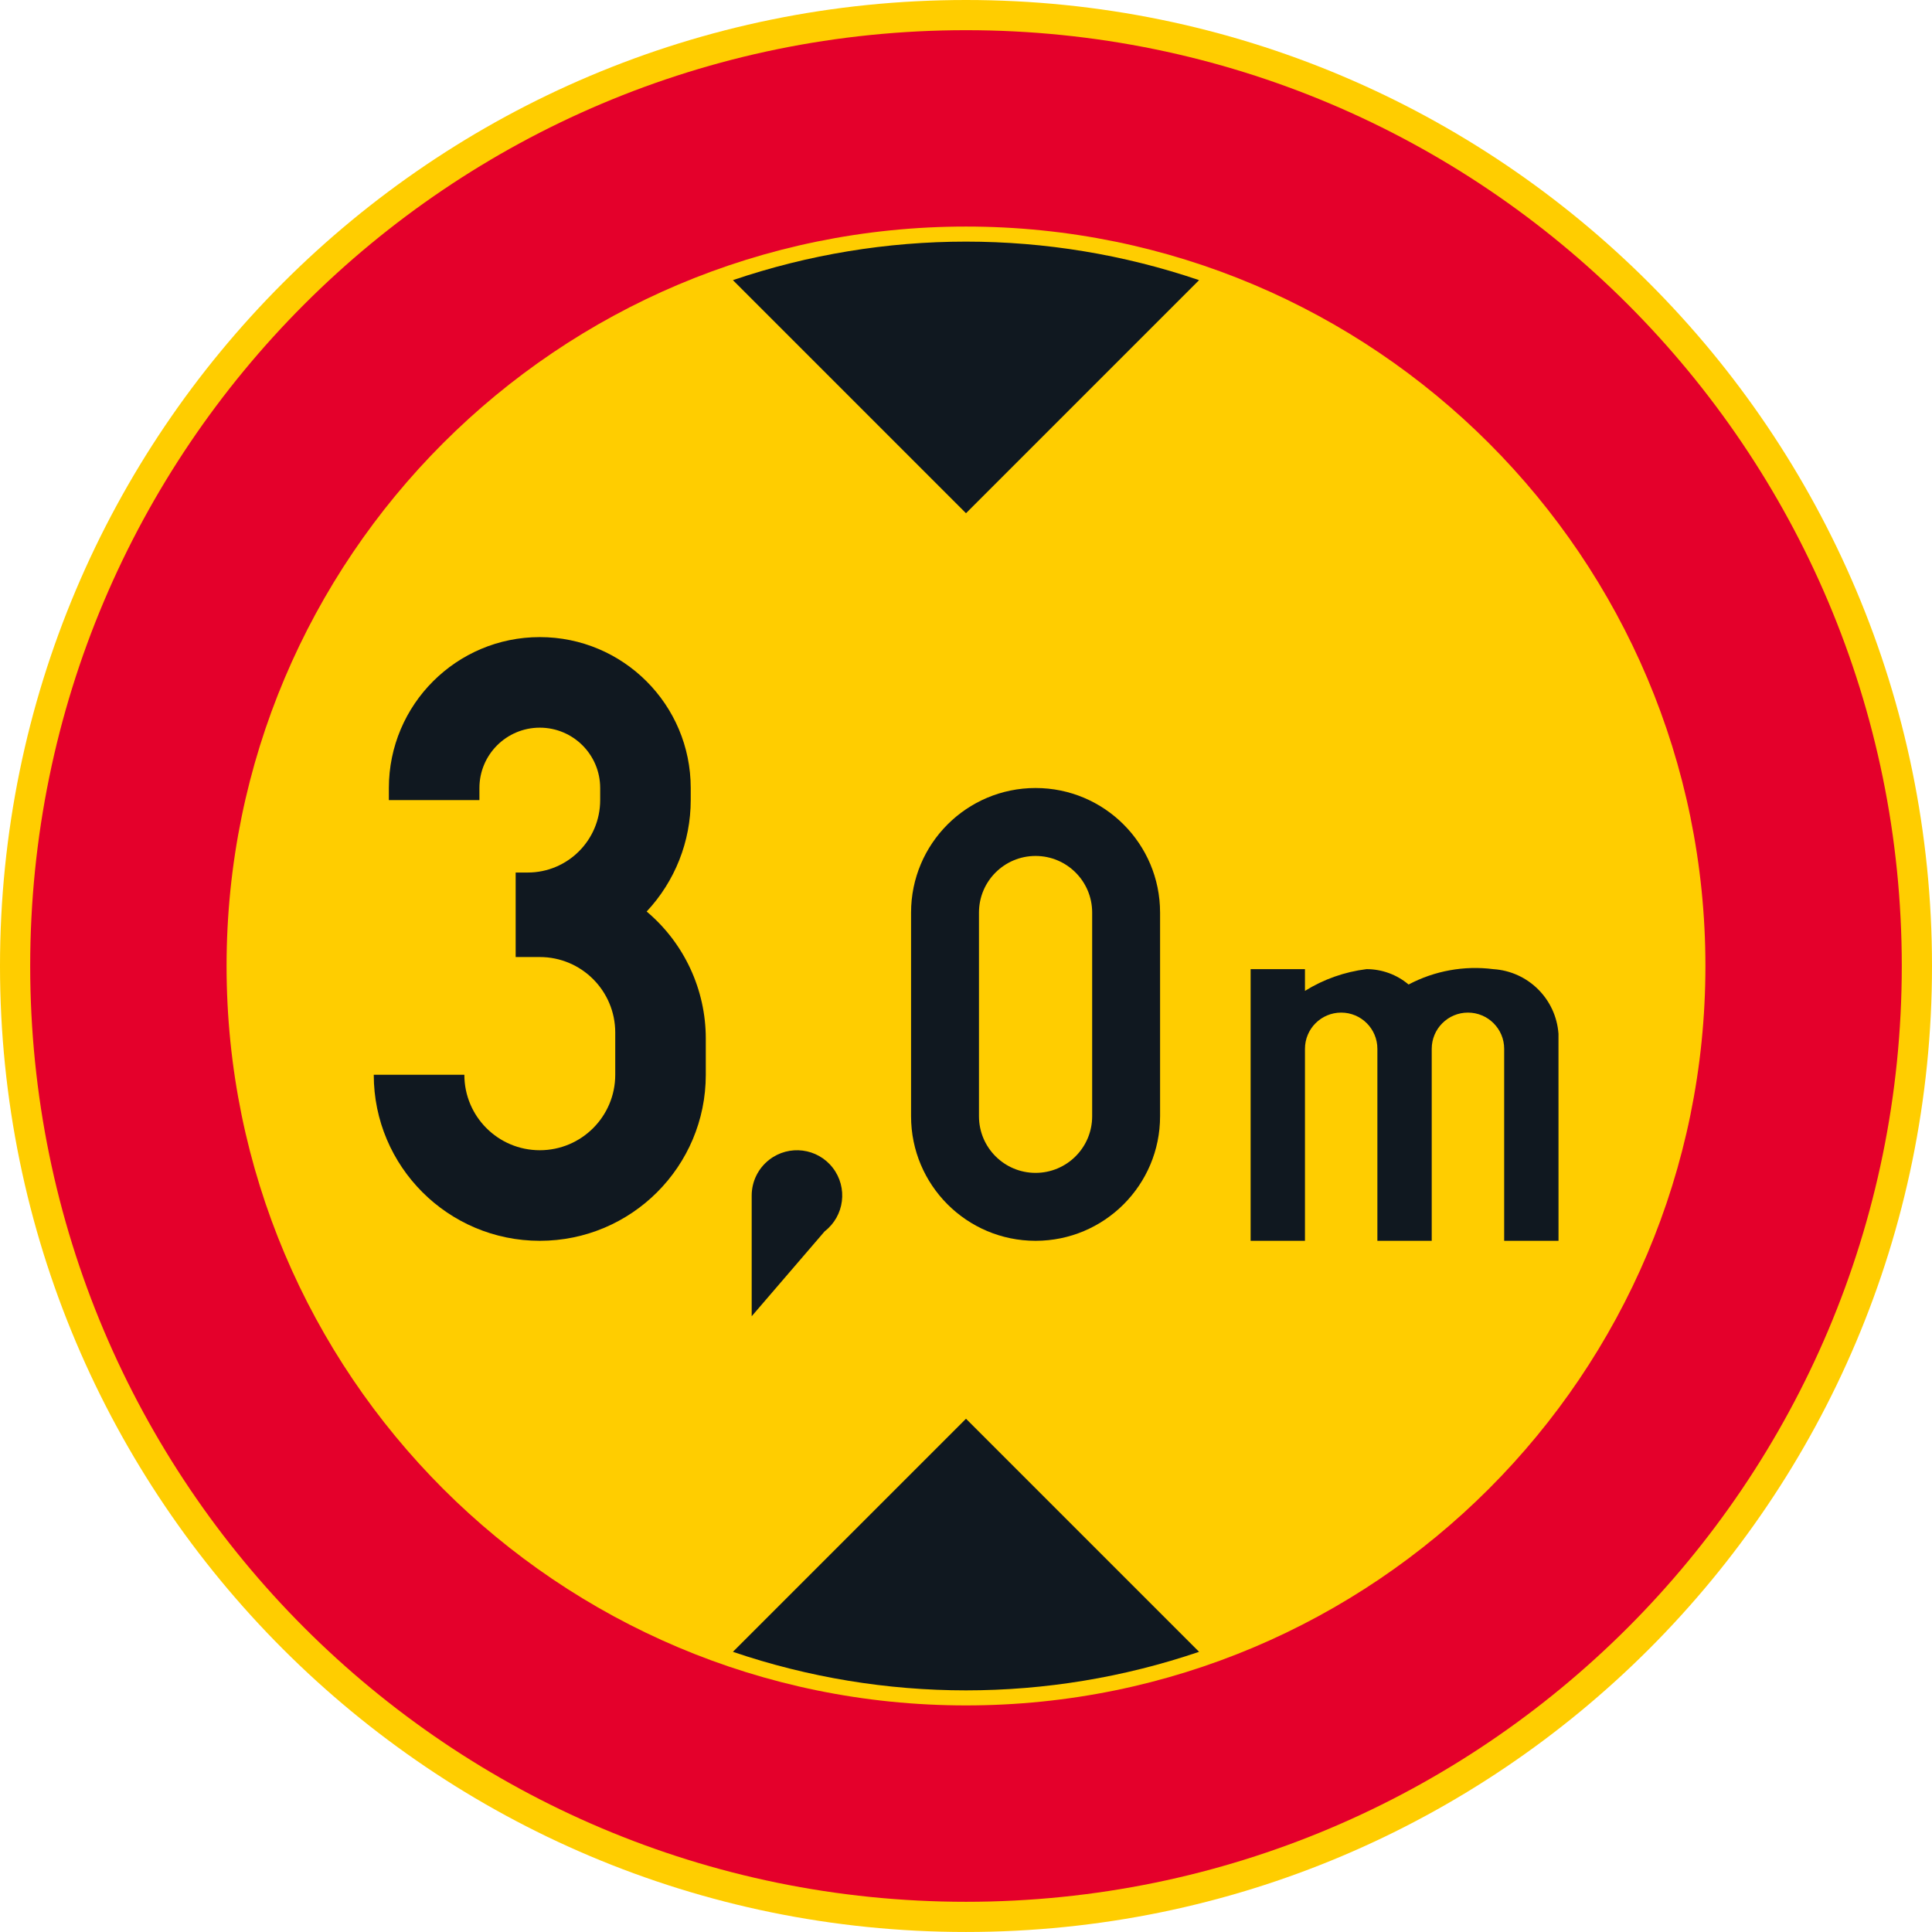 <?xml version="1.0" encoding="UTF-8" standalone="no"?>
<!-- Generator: Adobe Illustrator 16.0.0, SVG Export Plug-In . SVG Version: 6.00 Build 0)  -->

<svg
   xmlns:dc="http://purl.org/dc/elements/1.1/"
   xmlns:cc="http://creativecommons.org/ns#"
   xmlns:rdf="http://www.w3.org/1999/02/22-rdf-syntax-ns#"
   xmlns:svg="http://www.w3.org/2000/svg"
   xmlns="http://www.w3.org/2000/svg"
   xmlns:sodipodi="http://sodipodi.sourceforge.net/DTD/sodipodi-0.dtd"
   xmlns:inkscape="http://www.inkscape.org/namespaces/inkscape"
   version="1.1"
   id="Layer_1"
   x="0px"
   y="0px"
   width="396.853"
   height="396.849"
   viewBox="0 0 396.853 396.849"
   xml:space="preserve"
   sodipodi:docname="C22_12.svg"
   inkscape:version="0.92.5 (2060ec1f9f, 2020-04-08)"><defs
   id="defs1001" /><sodipodi:namedview
   pagecolor="#ffffff"
   bordercolor="#666666"
   borderopacity="1"
   objecttolerance="10"
   gridtolerance="10"
   guidetolerance="10"
   inkscape:pageopacity="0"
   inkscape:pageshadow="2"
   inkscape:window-width="640"
   inkscape:window-height="480"
   id="namedview999"
   showgrid="false"
   inkscape:zoom="0.55503813"
   inkscape:cx="198.4265"
   inkscape:cy="198.42499"
   inkscape:window-x="0"
   inkscape:window-y="0"
   inkscape:window-maximized="0"
   inkscape:current-layer="Layer_1" />
<g
   id="CIRCLE_2_"
   transform="translate(-14.172,-14.174)">
	<path
   style="fill:#ffcd00"
   d="m 411.025,212.6 c 0,-109.589 -88.846,-198.426 -198.428,-198.426 -109.591,0 -198.425,88.837 -198.425,198.426 0,109.582 88.834,198.423 198.425,198.423 109.582,-0.001 198.428,-88.841 198.428,-198.423 z"
   id="path968"
   inkscape:connector-curvature="0" />
</g>
<g
   id="CIRCLE_3_"
   transform="translate(-14.172,-14.174)">
	<path
   style="fill:#e4002b"
   d="m 404.819,212.6 c 0,-106.163 -86.059,-192.227 -192.222,-192.227 -106.163,0 -192.223,86.064 -192.223,192.227 0,106.163 86.061,192.222 192.224,192.222 106.163,0 192.221,-86.059 192.221,-192.222 z"
   id="path971"
   inkscape:connector-curvature="0" />
</g>
<g
   id="CIRCLE_4_"
   transform="translate(-14.172,-14.174)">
	<path
   style="fill:#ffcd00"
   d="m 364.482,212.6 c 0,-83.888 -67.997,-151.89 -151.885,-151.89 -83.888,0 -151.885,68.002 -151.885,151.89 0,83.883 67.997,151.885 151.885,151.885 83.888,0 151.885,-68.003 151.885,-151.885 z"
   id="path974"
   inkscape:connector-curvature="0" />
</g>
<g
   id="LWPOLYLINE_2_"
   transform="translate(-14.172,-14.174)">
	<path
   style="fill:#101820"
   d="m 164.721,353.475 c 31.046,10.557 64.706,10.557 95.752,0 l -47.876,-47.876 z"
   id="path977"
   inkscape:connector-curvature="0" />
</g>
<g
   id="LWPOLYLINE_3_"
   transform="translate(-14.172,-14.174)">
	<path
   style="fill:#101820"
   d="m 164.721,71.718 c 31.046,-10.551 64.706,-10.551 95.752,0 l -47.876,47.878 z"
   id="path980"
   inkscape:connector-curvature="0" />
</g>
<g
   id="LWPOLYLINE_10_"
   transform="translate(-14.172,-14.174)">
	<path
   style="fill:#101820"
   d="m 90.946,234.943 c 0,18.835 15.274,34.105 34.105,34.105 18.831,0 34.097,-15.271 34.097,-34.105 v -7.437 c 0,-10.065 -4.445,-19.617 -12.146,-26.097 5.813,-6.206 9.052,-14.386 9.052,-22.887 v -2.483 c 0,-17.121 -13.881,-30.998 -31.002,-30.998 -17.121,0 -31.003,13.877 -31.003,30.998 v 2.483 h 18.6 v -2.483 c 0,-6.847 5.556,-12.394 12.403,-12.394 6.847,0 12.403,5.547 12.403,12.394 v 2.483 c 0,8.219 -6.667,14.878 -14.882,14.878 h -2.479 v 17.36 h 4.958 c 8.556,0 15.497,6.94 15.497,15.506 v 8.676 c 0,8.564 -6.941,15.501 -15.497,15.501 -8.565,0 -15.497,-6.937 -15.497,-15.501 H 90.946 Z"
   id="path983"
   inkscape:connector-curvature="0" />
</g>
<g
   id="LWPOLYLINE_11_"
   transform="translate(-14.172,-14.174)">
	<path
   style="fill:#101820"
   d="m 201.314,243.47 c 0,14.125 11.445,25.579 25.575,25.579 14.121,0 25.575,-11.454 25.575,-25.579 v -41.85 c 0,-14.126 -11.454,-25.58 -25.575,-25.58 -14.13,0 -25.575,11.454 -25.575,25.58 z"
   id="path986"
   inkscape:connector-curvature="0" />
</g>
<g
   id="LWPOLYLINE_13_"
   transform="translate(-14.172,-14.174)">
	<path
   style="fill:#101820"
   d="m 303.511,216.403 c -2.419,-2.039 -5.479,-3.158 -8.643,-3.158 -4.487,0.556 -8.804,2.077 -12.642,4.466 v -4.466 h -11.163 v 55.804 h 11.163 v -39.436 c 0,-4.106 3.325,-7.44 7.437,-7.44 4.112,0 7.437,3.334 7.437,7.44 v 39.436 h 11.163 v -39.436 c 0,-4.106 3.334,-7.44 7.437,-7.44 4.112,0 7.445,3.334 7.445,7.44 v 39.436 h 11.163 L 334.3,226.524 c -0.514,-7.154 -6.231,-12.825 -13.386,-13.278 -5.992,-0.767 -12.069,0.336 -17.403,3.157 z"
   id="path989"
   inkscape:connector-curvature="0" />
</g>
<g
   id="LWPOLYLINE_16_"
   transform="translate(-14.172,-14.174)">
	<path
   style="fill:#101820"
   d="M 168.576,284.546 183.569,267.1 c 4.061,-3.146 4.804,-8.987 1.658,-13.052 -3.146,-4.061 -8.983,-4.8 -13.043,-1.654 -2.274,1.761 -3.607,4.475 -3.607,7.351 v 24.801 z"
   id="path992"
   inkscape:connector-curvature="0" />
</g>
<g
   id="LWPOLYLINE_12_"
   transform="translate(-14.172,-14.174)">
	<path
   style="fill:#ffcd00"
   d="m 215.264,243.47 c 0,6.424 5.205,11.625 11.625,11.625 6.419,0 11.625,-5.201 11.625,-11.625 v -41.85 c 0,-6.424 -5.206,-11.625 -11.625,-11.625 -6.42,0 -11.625,5.201 -11.625,11.625 z"
   id="path995"
   inkscape:connector-curvature="0" />
</g>
</svg>